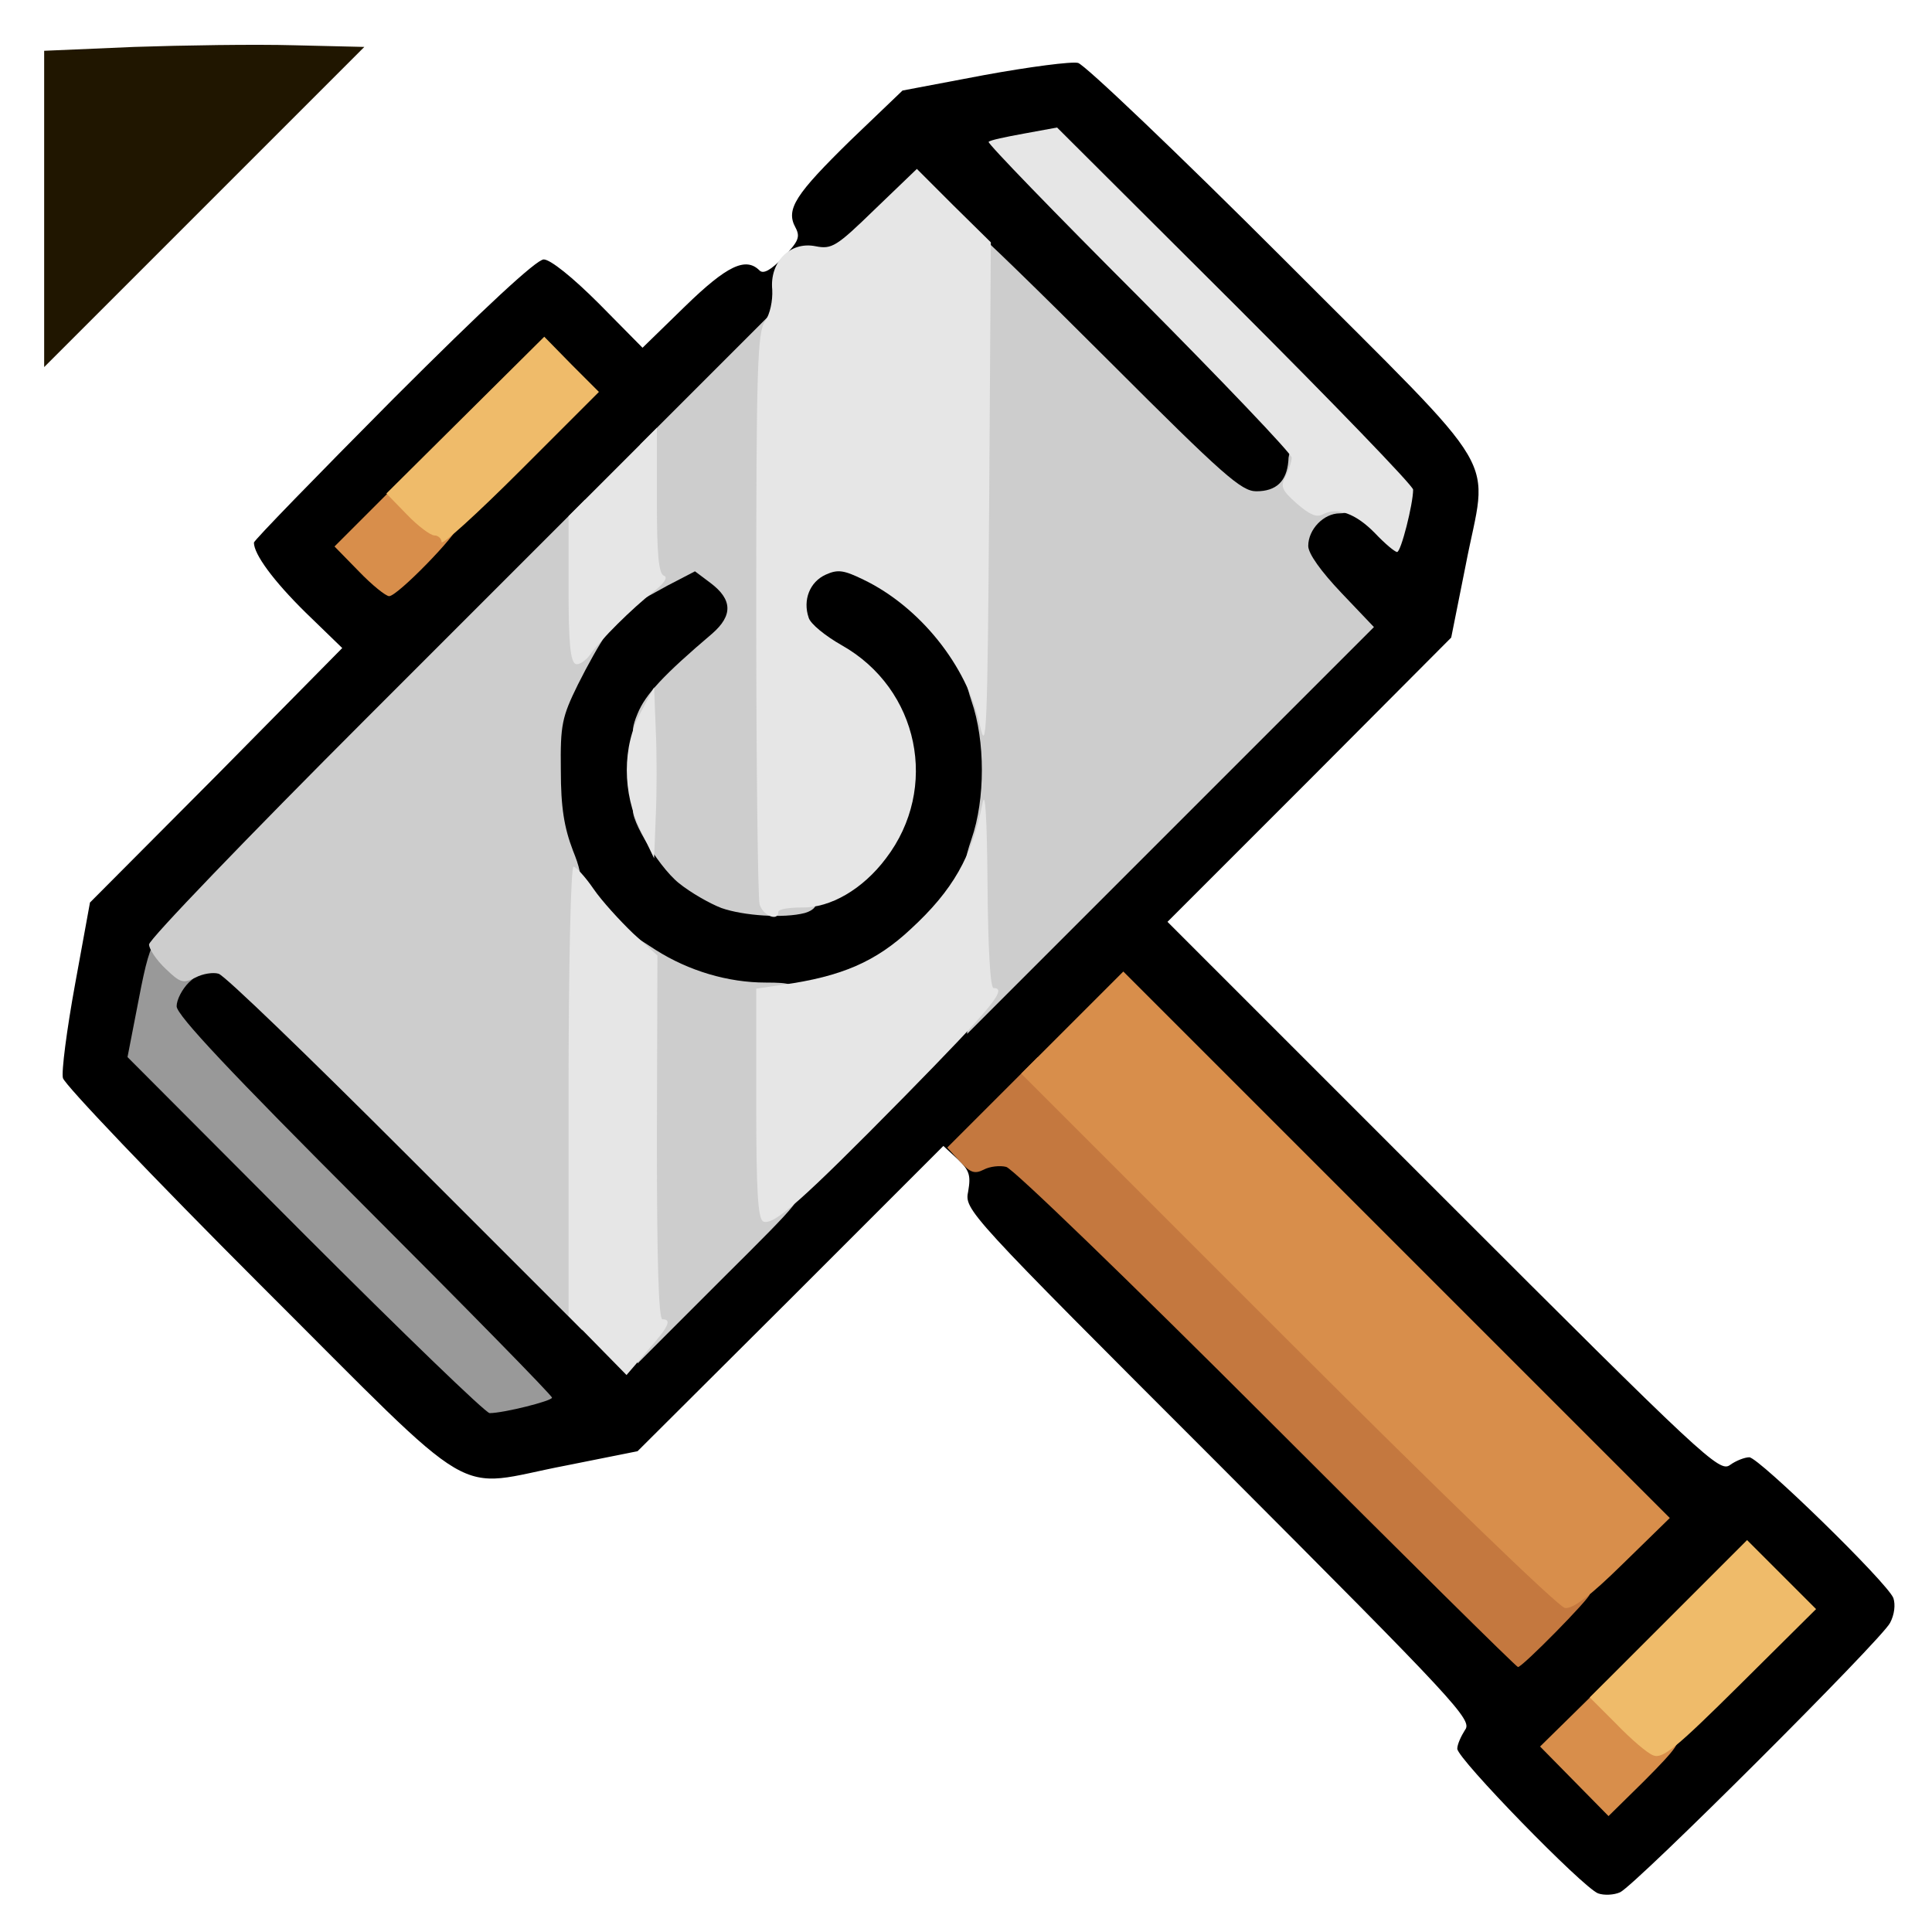 <?xml version="1.0" encoding="utf-8"?>
<!DOCTYPE svg PUBLIC "-//W3C//DTD SVG 1.0//EN" "http://www.w3.org/TR/2001/REC-SVG-20010904/DTD/svg10.dtd">
<svg version="1.0" xmlns="http://www.w3.org/2000/svg" width="50px" height="50px" viewBox="0 0 350 350" preserveAspectRatio="xMidYMid meet">
 <g fill="#000000">
  <path d="M289.5 343 c-2.8 -1.1 -25.5 -24.4 -25.5 -26.2 0 -0.8 0.7 -2.3 1.4 -3.4 1.4 -1.8 -1.4 -4.8 -44.6 -48.1 -45.8 -45.8 -46.1 -46.1 -45.4 -49.5 0.5 -2.9 0.2 -3.8 -1.9 -5.8 l-2.6 -2.4 -27.7 27.7 -27.7 27.6 -13 2.6 c-20.9 4 -14.7 7.8 -55.3 -32.7 -19.4 -19.4 -35.5 -36.3 -35.8 -37.5 -0.3 -1.1 0.7 -8.8 2.2 -17 l2.7 -14.8 22.9 -23 22.8 -23.1 -6.6 -6.4 c-5.9 -5.8 -9.4 -10.6 -9.4 -12.7 0 -0.4 11.4 -12.1 25.2 -26 16.6 -16.6 26 -25.3 27.3 -25.3 1.2 0 5.2 3.2 10 8 l7.9 8 7.7 -7.5 c7.6 -7.4 11 -9 13.5 -6.5 0.7 0.7 2.1 -0.1 4.3 -2.4 2.8 -2.9 3.1 -3.7 2.2 -5.4 -1.8 -3.3 0 -6 10 -15.8 l9.4 -9 14.8 -2.8 c8.2 -1.5 15.9 -2.5 17 -2.2 1.2 0.3 18.1 16.4 37.5 35.8 40.5 40.6 36.7 34.4 32.7 55.3 l-2.6 13 -25.7 25.8 -25.7 25.7 49.9 49.9 c47.3 47.3 50.1 49.9 52 48.5 1.1 -0.8 2.7 -1.4 3.5 -1.4 1.7 0 25 22.7 26.1 25.5 0.4 1.2 0.2 3 -0.6 4.5 -1.5 3 -46 47.4 -48.9 48.8 -1.1 0.5 -2.9 0.6 -4 0.2z m30.3 -54.7 l-3.2 -3.3 -15.8 15.7 -15.8 15.7 3.2 3.3 3.2 3.3 15.8 -15.7 15.8 -15.7 -3.2 -3.3z m-33.8 -2.8 l10.5 -10.5 -46.5 -46.5 -46.5 -46.5 -12.8 12.8 -12.7 12.7 4.5 0.6 c4.5 0.5 5.4 1.3 48.3 44.2 24 24 43.9 43.7 44.2 43.7 0.3 0 5.2 -4.7 11 -10.5z m-224.8 -65.8 c-27.4 -27.4 -32.2 -32.7 -32.3 -35.2 -0.1 -2.7 -0.2 -2.7 -1 1 l-1 3.9 31.3 31.3 c20.2 20.2 32 31.3 33.3 31.3 1.4 0 -8.1 -10.1 -30.3 -32.3z m177.3 -110.9 c-4.1 -4.3 -4.5 -5.1 -4.5 -9.9 0 -7.2 1.7 -8.9 8.8 -8.9 3.8 0 6.1 0.5 7.4 1.7 1.7 1.5 1.8 1.5 1.8 -0.3 0 -1.2 -12.1 -14 -31.3 -33.2 -27.7 -27.7 -33.7 -33.1 -33.7 -30.5 0 0.4 11.3 12.1 25.1 26 l25.2 25.2 -0.5 5 c-0.7 7.1 -1.8 8.1 -9.2 8.1 l-6.1 0 -27.7 -27.7 -27.7 -27.7 -6.1 5.8 c-6 5.8 -6.1 5.8 -11.5 5.4 l-5.5 -0.3 0 6 0 6 -56.5 56.5 c-31.1 31.1 -56.5 57.1 -56.5 57.7 0 1.5 1.6 1.7 2.5 0.3 0.3 -0.5 2.9 -1 5.8 -1 l5.1 0 35.1 35 35 35 64.7 -64.7 64.7 -64.7 -4.4 -4.8z m-138 -39.8 l-2 -2 -16 16 c-15.8 15.9 -15.9 15.9 -14 18 l1.9 2.1 16 -16 16.1 -16.1 -2 -2z"/>
  <path d="M125.3 179.5 c-10.6 -3.2 -20.5 -12.4 -24.5 -22.5 -1.8 -4.6 -2.2 -7.6 -2.3 -17.5 0 -11.4 0.1 -12.3 3.2 -18.7 7.2 -15.2 22.6 -24.1 30.7 -17.7 2.2 1.7 2.6 2.8 2.6 7 0 5.4 -0.1 5.5 -9.5 13.3 -8.5 7.1 -10.6 16 -5.9 25.4 3 6 8.4 10.6 14.9 12.9 3.9 1.3 5.3 1.3 9.1 0.3 8.9 -2.5 17.3 -11.3 18.9 -19.6 1.3 -7.2 -4.5 -17.6 -12.3 -22 -6.3 -3.7 -7.2 -4.9 -7.2 -10.8 0 -5.7 0.5 -6.8 3.7 -8.5 8.4 -4.4 23.8 5.1 30.5 18.7 3.2 6.5 3.3 7 3.3 19.7 0 12.2 -0.2 13.4 -2.9 19.3 -4.2 9.1 -13.4 17.4 -22.2 20.2 -7.8 2.4 -23.4 2.7 -30.1 0.5z"/>
 </g>
 <g fill="#201600">
  <path d="M8 37.8 l0 -28.6 16.3 -0.7 c8.9 -0.3 21.9 -0.5 29 -0.3 l12.7 0.3 -29 29 -29 29 0 -28.7z"/>
 </g>
 <g fill="#c4783f">
  <path d="M229.5 257 c-24.8 -24.8 -46 -45.3 -47.2 -45.6 -1.1 -0.3 -3 -0.1 -4.1 0.5 -1.6 0.8 -2.4 0.6 -4.3 -1.5 l-2.3 -2.5 8.2 -8.2 8.2 -8.2 48.3 48.3 c26.8 26.8 49 48.2 50 48.2 0.9 0 1.7 0.4 1.7 0.8 0 0.8 -12.2 13.2 -13 13.2 -0.3 0 -20.8 -20.3 -45.5 -45z"/>
 </g>
 <g fill="#d88e4b">
  <path d="M285.2 322.7 l-6.2 -6.3 6 -5.9 6 -5.9 5.3 5.2 c2.9 2.9 5.8 5.2 6.5 5.2 2.2 0 1.2 1.5 -5.1 7.8 l-6.3 6.2 -6.2 -6.3z"/>
  <path d="M283.5 291.3 c-1.2 -0.2 -23.8 -22.1 -50.3 -48.6 l-48.2 -48.2 9.3 -9.3 9.2 -9.2 49.5 49.5 49.5 49.5 -8.5 8.3 c-6.1 6 -9.1 8.2 -10.5 8z"/>
  <path d="M65 103.5 l-4.4 -4.5 6.2 -6.2 6.2 -6.2 3.8 3.7 c2.1 2 4.3 3.7 5 3.7 0.7 0 1.2 0.5 1.2 1.2 0 1.5 -11 12.8 -12.5 12.8 -0.6 0 -3.1 -2 -5.5 -4.5z"/>
 </g>
 <g fill="#999999">
  <desc>cursor-land.com</desc><path d="M55.3 223.8 l-32.2 -32.3 2.1 -10.8 c2.3 -12 3.3 -13 8.3 -7.7 l2.9 3 -2.2 2 c-1.2 1.2 -2.2 3.1 -2.2 4.3 0 1.6 9.8 12 34 36.2 18.7 18.7 34 34.3 34 34.7 0 0.6 -8.8 2.8 -11.3 2.8 -0.7 0 -15.7 -14.5 -33.4 -32.2z"/>
 </g>
 <g fill="#efbb6a">
  <path d="M299.5 318 c-1.1 -0.4 -4.1 -3 -6.7 -5.7 l-4.8 -4.8 14.3 -14.3 14.2 -14.2 6.3 6.3 6.2 6.2 -13.8 13.7 c-11.5 11.4 -14 13.5 -15.7 12.8z"/>
  <path d="M80 98.2 c0 -0.6 -0.6 -1.2 -1.3 -1.2 -0.7 0 -3 -1.7 -5 -3.8 l-3.7 -3.8 14.3 -14.2 14.3 -14.2 4.9 5 5 5 -14.3 14.3 c-7.8 7.8 -14.2 13.6 -14.2 12.9z"/>
 </g>
 <g fill="#cdcdcd">
  <path d="M115.8 211 c0.3 -25.5 0.1 -36 -0.7 -36 -0.6 0 -1.1 -1.3 -1.1 -3 l0 -3 4.8 3.1 c6 3.8 13.1 5.9 19.9 5.9 4.6 0 5.3 0.3 5.3 2 0 1.3 -0.7 2 -2 2 -1.9 0 -2 0.7 -2 16.9 l0 17 3 0.3 c3 0.3 2.6 0.8 -12.2 15.5 l-15.3 15.3 0.3 -36z"/>
  <path d="M73.5 209 c-17.6 -17.6 -32.8 -32.3 -33.9 -32.6 -1 -0.3 -2.9 0 -4.2 0.7 -2.2 1.1 -2.7 1 -5.4 -1.6 -1.7 -1.6 -3 -3.6 -3 -4.4 0 -0.9 17.8 -19.4 39.5 -41.1 l39.5 -39.5 0 11.3 0 11.2 2.6 0 c2.6 0 2.6 0.1 1 2.3 -0.9 1.2 -3.1 5.1 -4.9 8.7 -2.9 5.9 -3.2 7.3 -3.1 15.5 0 6.8 0.6 10.4 2.2 14.6 2.2 5.5 2.2 6.4 2 46.2 l-0.3 40.7 -32 -32z"/>
  <path d="M175.7 173.1 c0.4 -9.7 0.3 -14.5 -0.5 -15 -0.7 -0.4 -0.5 -2.3 0.8 -6.1 2.5 -7.2 2.5 -17.8 0 -25 -1 -3 -1.5 -5.6 -0.9 -5.8 0.5 -0.2 0.9 -16.1 0.9 -39.8 0 -21.7 0.3 -39.4 0.8 -39.4 0.4 0 11.3 10.6 24.2 23.5 20.7 20.7 23.9 23.5 26.6 23.5 3.6 0 5.5 -1.8 5.8 -5.5 0 -1.6 0.7 -2.5 1.8 -2.5 1.2 0 1.8 1 2 3.8 0.3 3.5 0.5 3.7 4.1 4 2.9 0.3 3.7 0.7 3.7 2.3 0 1.3 -0.7 1.9 -2.3 1.9 -2.9 0 -5.7 2.9 -5.7 5.9 0 1.4 2.3 4.6 6 8.5 l5.9 6.2 -36.9 36.9 -36.8 36.8 0.5 -14.2z"/>
  <path d="M130.7 164.5 c-2.1 -0.8 -5.6 -2.8 -7.7 -4.5 -4 -3.2 -9.8 -13.2 -8 -13.8 1.3 -0.5 1.3 -13.2 0 -13.2 -0.6 0 -0.4 -1.6 0.5 -3.7 1.4 -3.5 4.8 -7.1 13.5 -14.5 3.8 -3.3 3.7 -6.2 -0.3 -9.2 l-2.8 -2.1 -5 2.6 -4.9 2.7 0 -14.2 0 -14.1 12.3 -12.3 12.2 -12.2 0 52.3 0 52.2 3.5 0.5 c4.1 0.6 5.3 3.4 1.8 4.4 -3.8 1 -11.1 0.5 -15.1 -0.9z"/>
 </g>
 <g fill="#e6e6e6">
  <path d="M108.3 243.8 l-5.3 -5.4 0 -40.7 c0 -22.4 0.4 -40.7 0.9 -40.7 0.4 0 2.1 1.8 3.6 4 1.5 2.2 4.8 5.8 7.2 8.1 l4.4 4 -0.1 33 c0 21.8 0.3 32.9 1 32.9 1.8 0 1.1 1.4 -2.8 5.8 l-3.7 4.3 -5.2 -5.3z"/>
  <path d="M138.3 221.3 c-1 -0.4 -1.3 -5.5 -1.3 -21.3 l0 -20.9 4.8 -0.7 c10.7 -1.5 16.9 -4.2 23.2 -10.1 7.6 -7 11.1 -13.1 13 -22.8 0.5 -2.6 0.8 2.8 0.9 14.8 0.1 11.7 0.5 18.7 1.1 18.7 2.6 0 -0.2 3.4 -16.2 19.7 -18.6 18.9 -23.6 23.3 -25.5 22.6z"/>
  <path d="M137.6 163.8 c-0.3 -1.3 -0.6 -25 -0.6 -52.8 0 -44.4 0.2 -50.8 1.6 -52.8 0.9 -1.3 1.4 -3.7 1.3 -5.7 -0.5 -5 3.2 -8.8 7.8 -7.9 3 0.6 3.8 0.1 10.8 -6.7 l7.6 -7.3 6.7 6.7 6.7 6.6 -0.3 46.8 c-0.3 41.9 -0.5 46.2 -1.7 40.6 -2.3 -10.7 -10.9 -21.4 -21.1 -26.3 -3.5 -1.7 -4.6 -1.9 -6.8 -0.9 -2.9 1.3 -4.2 4.6 -3.1 7.8 0.3 1.1 3 3.3 6 5 14 7.9 17.7 25.9 8 38.6 -4.2 5.6 -10.1 9 -15.2 8.9 -2.4 0 -4.3 0.3 -4.3 0.8 0 1.8 -2.8 0.7 -3.4 -1.4z"/>
  <path d="M116.1 150.5 c-3.4 -6.8 -3.4 -15.3 0 -21.5 l2.4 -4.5 0.3 7.8 c0.2 4.2 0.2 11.2 0 15.5 l-0.3 7.7 -2.4 -5z"/>
  <path d="M104.3 120.3 c-1 -0.4 -1.3 -4 -1.3 -13.7 l0 -13.1 8 -8 8 -8 0 13.2 c0 9.6 0.3 13.3 1.3 13.6 0.7 0.3 0.1 1.3 -1.8 2.8 -4 3.1 -9.8 8.9 -11.6 11.5 -0.8 1.1 -2 1.9 -2.6 1.7z"/>
  <path d="M249.1 96.6 c-3.5 -3.6 -6.9 -4.8 -9.5 -3.4 -1.1 0.6 -2.4 0 -4.7 -2 -2.7 -2.4 -3 -3.1 -2 -4.9 0.6 -1.2 1.1 -2.7 1.1 -3.4 0 -0.7 -12.5 -13.8 -27.7 -29.1 -15.2 -15.2 -27.5 -27.9 -27.2 -28.1 0.2 -0.3 3.1 -0.9 6.4 -1.5 l6 -1.1 32.3 32.2 c17.7 17.7 32.2 32.7 32.2 33.4 0 2.6 -2.2 11.3 -2.9 11.3 -0.4 0 -2.2 -1.5 -4 -3.4z"/>
 </g>
</svg>
